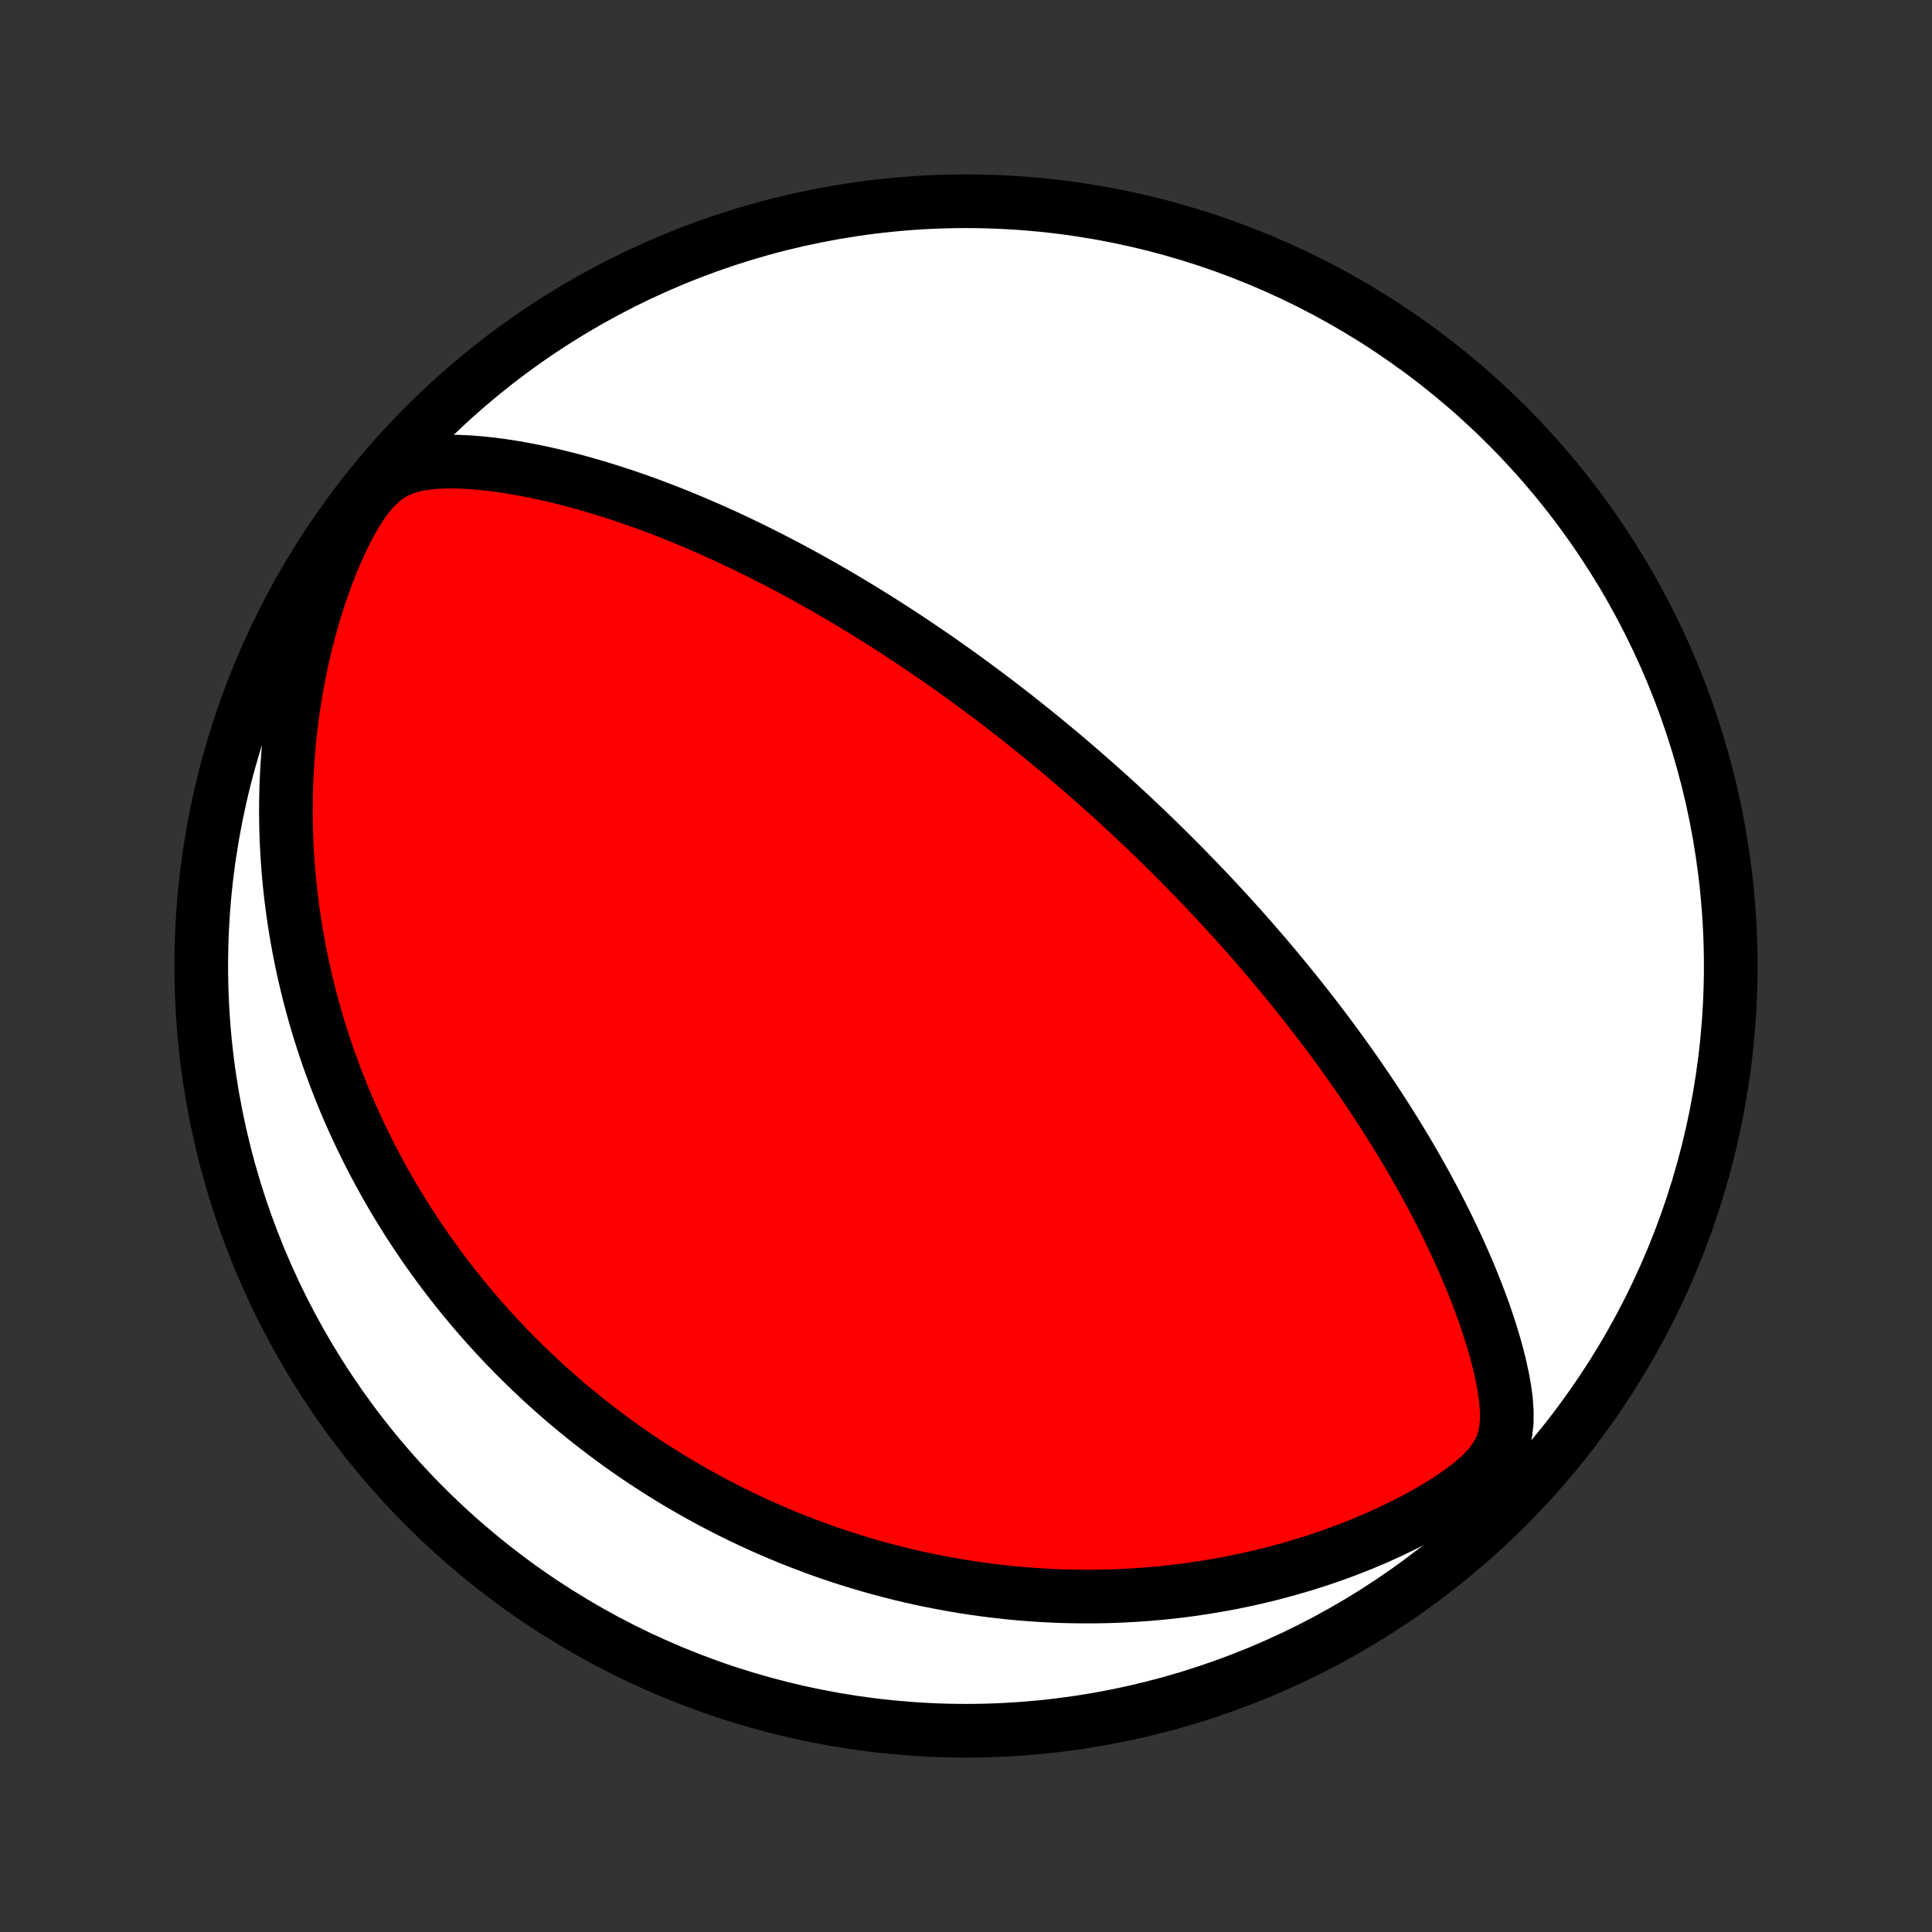 <?xml version="1.0" encoding="utf-8" standalone="no"?>
<!DOCTYPE svg PUBLIC "-//W3C//DTD SVG 1.1//EN"
  "http://www.w3.org/Graphics/SVG/1.1/DTD/svg11.dtd">
<!-- Created with matplotlib (http://matplotlib.org/) -->
<svg height="72pt" version="1.1" viewBox="0 0 72 72" width="72pt" xmlns="http://www.w3.org/2000/svg" xmlns:xlink="http://www.w3.org/1999/xlink">
 <rect x="0" y="0" width="72" height="72" fill="#333333" stroke="none"/>
 <defs>
  <style type="text/css">
*{stroke-linecap:butt;stroke-linejoin:round;}
  </style>
 </defs>
 <g id="figure_1">
  <g id="patch_1">
   <path d="
M0 72
L72 72
L72 0
L0 0
z
" style="fill:none;"/>
  </g>
  <g id="axes_1">
   <g id="PatchCollection_1">
    <defs>
     <path d="
M36 -7.5
C43.558 -7.5 50.808 -10.503 56.153 -15.848
C61.497 -21.192 64.5 -28.442 64.5 -36
C64.5 -43.558 61.497 -50.808 56.153 -56.153
C50.808 -61.497 43.558 -64.5 36 -64.5
C28.442 -64.5 21.192 -61.497 15.848 -56.153
C10.503 -50.808 7.5 -43.558 7.5 -36
C7.5 -28.442 10.503 -21.192 15.848 -15.848
C21.192 -10.503 28.442 -7.5 36 -7.5
z
" id="C0_0_a811fe30f3"/>
     <path d="
M40.806 -42.831
L40.996 -42.662
L41.186 -42.492
L41.375 -42.322
L41.563 -42.151
L41.752 -41.978
L41.94 -41.805
L42.127 -41.63
L42.314 -41.455
L42.501 -41.278
L42.688 -41.101
L42.874 -40.922
L43.061 -40.741
L43.247 -40.56
L43.433 -40.377
L43.62 -40.192
L43.806 -40.006
L43.992 -39.819
L44.179 -39.629
L44.365 -39.438
L44.552 -39.246
L44.739 -39.051
L44.926 -38.855
L45.114 -38.657
L45.302 -38.456
L45.49 -38.254
L45.678 -38.049
L45.867 -37.843
L46.057 -37.633
L46.246 -37.422
L46.437 -37.208
L46.627 -36.991
L46.818 -36.772
L47.01 -36.55
L47.202 -36.326
L47.395 -36.099
L47.588 -35.868
L47.781 -35.635
L47.975 -35.399
L48.17 -35.159
L48.365 -34.916
L48.561 -34.67
L48.757 -34.42
L48.954 -34.167
L49.151 -33.911
L49.349 -33.651
L49.547 -33.387
L49.745 -33.119
L49.943 -32.847
L50.142 -32.572
L50.341 -32.292
L50.54 -32.008
L50.739 -31.72
L50.938 -31.428
L51.137 -31.131
L51.336 -30.83
L51.534 -30.525
L51.732 -30.215
L51.929 -29.901
L52.126 -29.582
L52.322 -29.259
L52.517 -28.931
L52.71 -28.598
L52.902 -28.261
L53.093 -27.919
L53.281 -27.573
L53.468 -27.222
L53.652 -26.866
L53.834 -26.506
L54.013 -26.142
L54.189 -25.773
L54.362 -25.4
L54.53 -25.023
L54.695 -24.642
L54.855 -24.257
L55.01 -23.868
L55.16 -23.475
L55.304 -23.079
L55.441 -22.68
L55.571 -22.278
L55.692 -21.873
L55.804 -21.465
L55.906 -21.056
L55.995 -20.644
L56.069 -20.232
L56.124 -19.818
L56.154 -19.405
L56.151 -18.993
L56.103 -18.584
L55.993 -18.181
L55.808 -17.788
L55.54 -17.407
L55.197 -17.041
L54.794 -16.692
L54.348 -16.358
L53.873 -16.04
L53.376 -15.737
L52.865 -15.45
L52.342 -15.178
L51.811 -14.921
L51.275 -14.678
L50.735 -14.451
L50.192 -14.237
L49.648 -14.037
L49.103 -13.852
L48.558 -13.679
L48.015 -13.521
L47.473 -13.374
L46.934 -13.241
L46.397 -13.12
L45.864 -13.011
L45.334 -12.914
L44.809 -12.828
L44.288 -12.752
L43.772 -12.688
L43.261 -12.633
L42.755 -12.589
L42.254 -12.554
L41.76 -12.528
L41.271 -12.511
L40.788 -12.502
L40.31 -12.502
L39.84 -12.509
L39.375 -12.523
L38.916 -12.545
L38.464 -12.574
L38.018 -12.609
L37.578 -12.65
L37.145 -12.698
L36.718 -12.751
L36.296 -12.81
L35.881 -12.874
L35.472 -12.943
L35.069 -13.017
L34.672 -13.095
L34.281 -13.177
L33.896 -13.264
L33.516 -13.355
L33.142 -13.45
L32.773 -13.548
L32.41 -13.65
L32.052 -13.755
L31.699 -13.864
L31.351 -13.975
L31.008 -14.09
L30.67 -14.207
L30.337 -14.328
L30.008 -14.451
L29.684 -14.576
L29.364 -14.704
L29.049 -14.835
L28.738 -14.968
L28.43 -15.103
L28.127 -15.24
L27.828 -15.38
L27.533 -15.521
L27.241 -15.665
L26.953 -15.811
L26.669 -15.959
L26.387 -16.109
L26.11 -16.261
L25.835 -16.415
L25.564 -16.57
L25.295 -16.728
L25.03 -16.887
L24.767 -17.049
L24.508 -17.212
L24.251 -17.377
L23.996 -17.544
L23.744 -17.713
L23.495 -17.884
L23.248 -18.057
L23.004 -18.232
L22.762 -18.409
L22.522 -18.588
L22.285 -18.768
L22.049 -18.951
L21.816 -19.136
L21.584 -19.323
L21.355 -19.512
L21.127 -19.703
L20.901 -19.897
L20.677 -20.093
L20.455 -20.291
L20.235 -20.491
L20.016 -20.694
L19.799 -20.9
L19.583 -21.108
L19.369 -21.318
L19.157 -21.531
L18.946 -21.747
L18.737 -21.965
L18.529 -22.187
L18.323 -22.411
L18.118 -22.638
L17.914 -22.869
L17.712 -23.102
L17.511 -23.339
L17.312 -23.579
L17.114 -23.823
L16.918 -24.07
L16.723 -24.32
L16.529 -24.574
L16.337 -24.832
L16.146 -25.094
L15.956 -25.36
L15.769 -25.63
L15.582 -25.904
L15.398 -26.183
L15.214 -26.465
L15.033 -26.753
L14.853 -27.045
L14.675 -27.342
L14.499 -27.644
L14.325 -27.951
L14.153 -28.262
L13.983 -28.58
L13.815 -28.902
L13.649 -29.231
L13.486 -29.564
L13.325 -29.904
L13.166 -30.25
L13.011 -30.601
L12.858 -30.959
L12.709 -31.323
L12.563 -31.694
L12.42 -32.071
L12.281 -32.455
L12.145 -32.846
L12.014 -33.244
L11.887 -33.648
L11.764 -34.06
L11.646 -34.479
L11.533 -34.906
L11.425 -35.34
L11.323 -35.781
L11.227 -36.23
L11.137 -36.686
L11.053 -37.15
L10.976 -37.622
L10.907 -38.101
L10.845 -38.588
L10.791 -39.082
L10.745 -39.584
L10.709 -40.093
L10.681 -40.61
L10.663 -41.133
L10.655 -41.663
L10.658 -42.201
L10.671 -42.744
L10.696 -43.294
L10.733 -43.849
L10.782 -44.41
L10.844 -44.977
L10.919 -45.547
L11.007 -46.122
L11.11 -46.7
L11.227 -47.28
L11.358 -47.862
L11.506 -48.445
L11.668 -49.028
L11.847 -49.609
L12.043 -50.187
L12.255 -50.76
L12.485 -51.323
L12.732 -51.874
L12.999 -52.406
L13.286 -52.91
L13.594 -53.375
L13.924 -53.782
L14.277 -54.117
L14.65 -54.371
L15.04 -54.55
L15.442 -54.669
L15.85 -54.742
L16.264 -54.783
L16.679 -54.798
L17.096 -54.794
L17.513 -54.773
L17.93 -54.74
L18.345 -54.694
L18.759 -54.639
L19.171 -54.574
L19.58 -54.501
L19.987 -54.421
L20.392 -54.334
L20.793 -54.24
L21.191 -54.14
L21.586 -54.035
L21.977 -53.925
L22.365 -53.81
L22.749 -53.691
L23.129 -53.568
L23.505 -53.441
L23.877 -53.31
L24.244 -53.177
L24.607 -53.04
L24.966 -52.901
L25.321 -52.759
L25.672 -52.615
L26.018 -52.468
L26.359 -52.32
L26.697 -52.17
L27.029 -52.019
L27.358 -51.866
L27.682 -51.712
L28.002 -51.557
L28.318 -51.401
L28.63 -51.244
L28.937 -51.086
L29.241 -50.928
L29.54 -50.769
L29.835 -50.609
L30.127 -50.449
L30.414 -50.289
L30.698 -50.128
L30.978 -49.968
L31.255 -49.807
L31.528 -49.645
L31.797 -49.484
L32.064 -49.323
L32.327 -49.161
L32.586 -49
L32.843 -48.839
L33.096 -48.677
L33.347 -48.516
L33.594 -48.355
L33.839 -48.194
L34.081 -48.032
L34.32 -47.871
L34.557 -47.71
L34.791 -47.55
L35.023 -47.389
L35.252 -47.228
L35.48 -47.067
L35.705 -46.906
L35.927 -46.746
L36.148 -46.585
L36.367 -46.424
L36.584 -46.263
L36.799 -46.102
L37.012 -45.942
L37.223 -45.781
L37.433 -45.619
L37.641 -45.458
L37.848 -45.297
L38.053 -45.135
L38.257 -44.973
L38.459 -44.811
L38.661 -44.648
L38.861 -44.486
L39.059 -44.322
L39.257 -44.159
L39.454 -43.995
L39.65 -43.83
L39.844 -43.665
L40.038 -43.5
L40.231 -43.333
L40.423 -43.167
z
" id="C0_1_073bfdafdd"/>
    </defs>
    <g clip-path="url(#p1bffca34e9)">
     <use style="fill:#ffffff;stroke:#000000;stroke-width:2.0;" x="0.0" xlink:href="#C0_0_a811fe30f3" y="72.0"/>
    </g>
    <g clip-path="url(#p1bffca34e9)">
     <use style="fill:#ff0000;stroke:#000000;stroke-width:2.0;" x="0.0" xlink:href="#C0_1_073bfdafdd" y="72.0"/>
    </g>
   </g>
  </g>
 </g>
 <defs>
  <clipPath id="p1bffca34e9">
   <rect height="72.0" width="72.0" x="0.0" y="0.0"/>
  </clipPath>
 </defs>
</svg>
